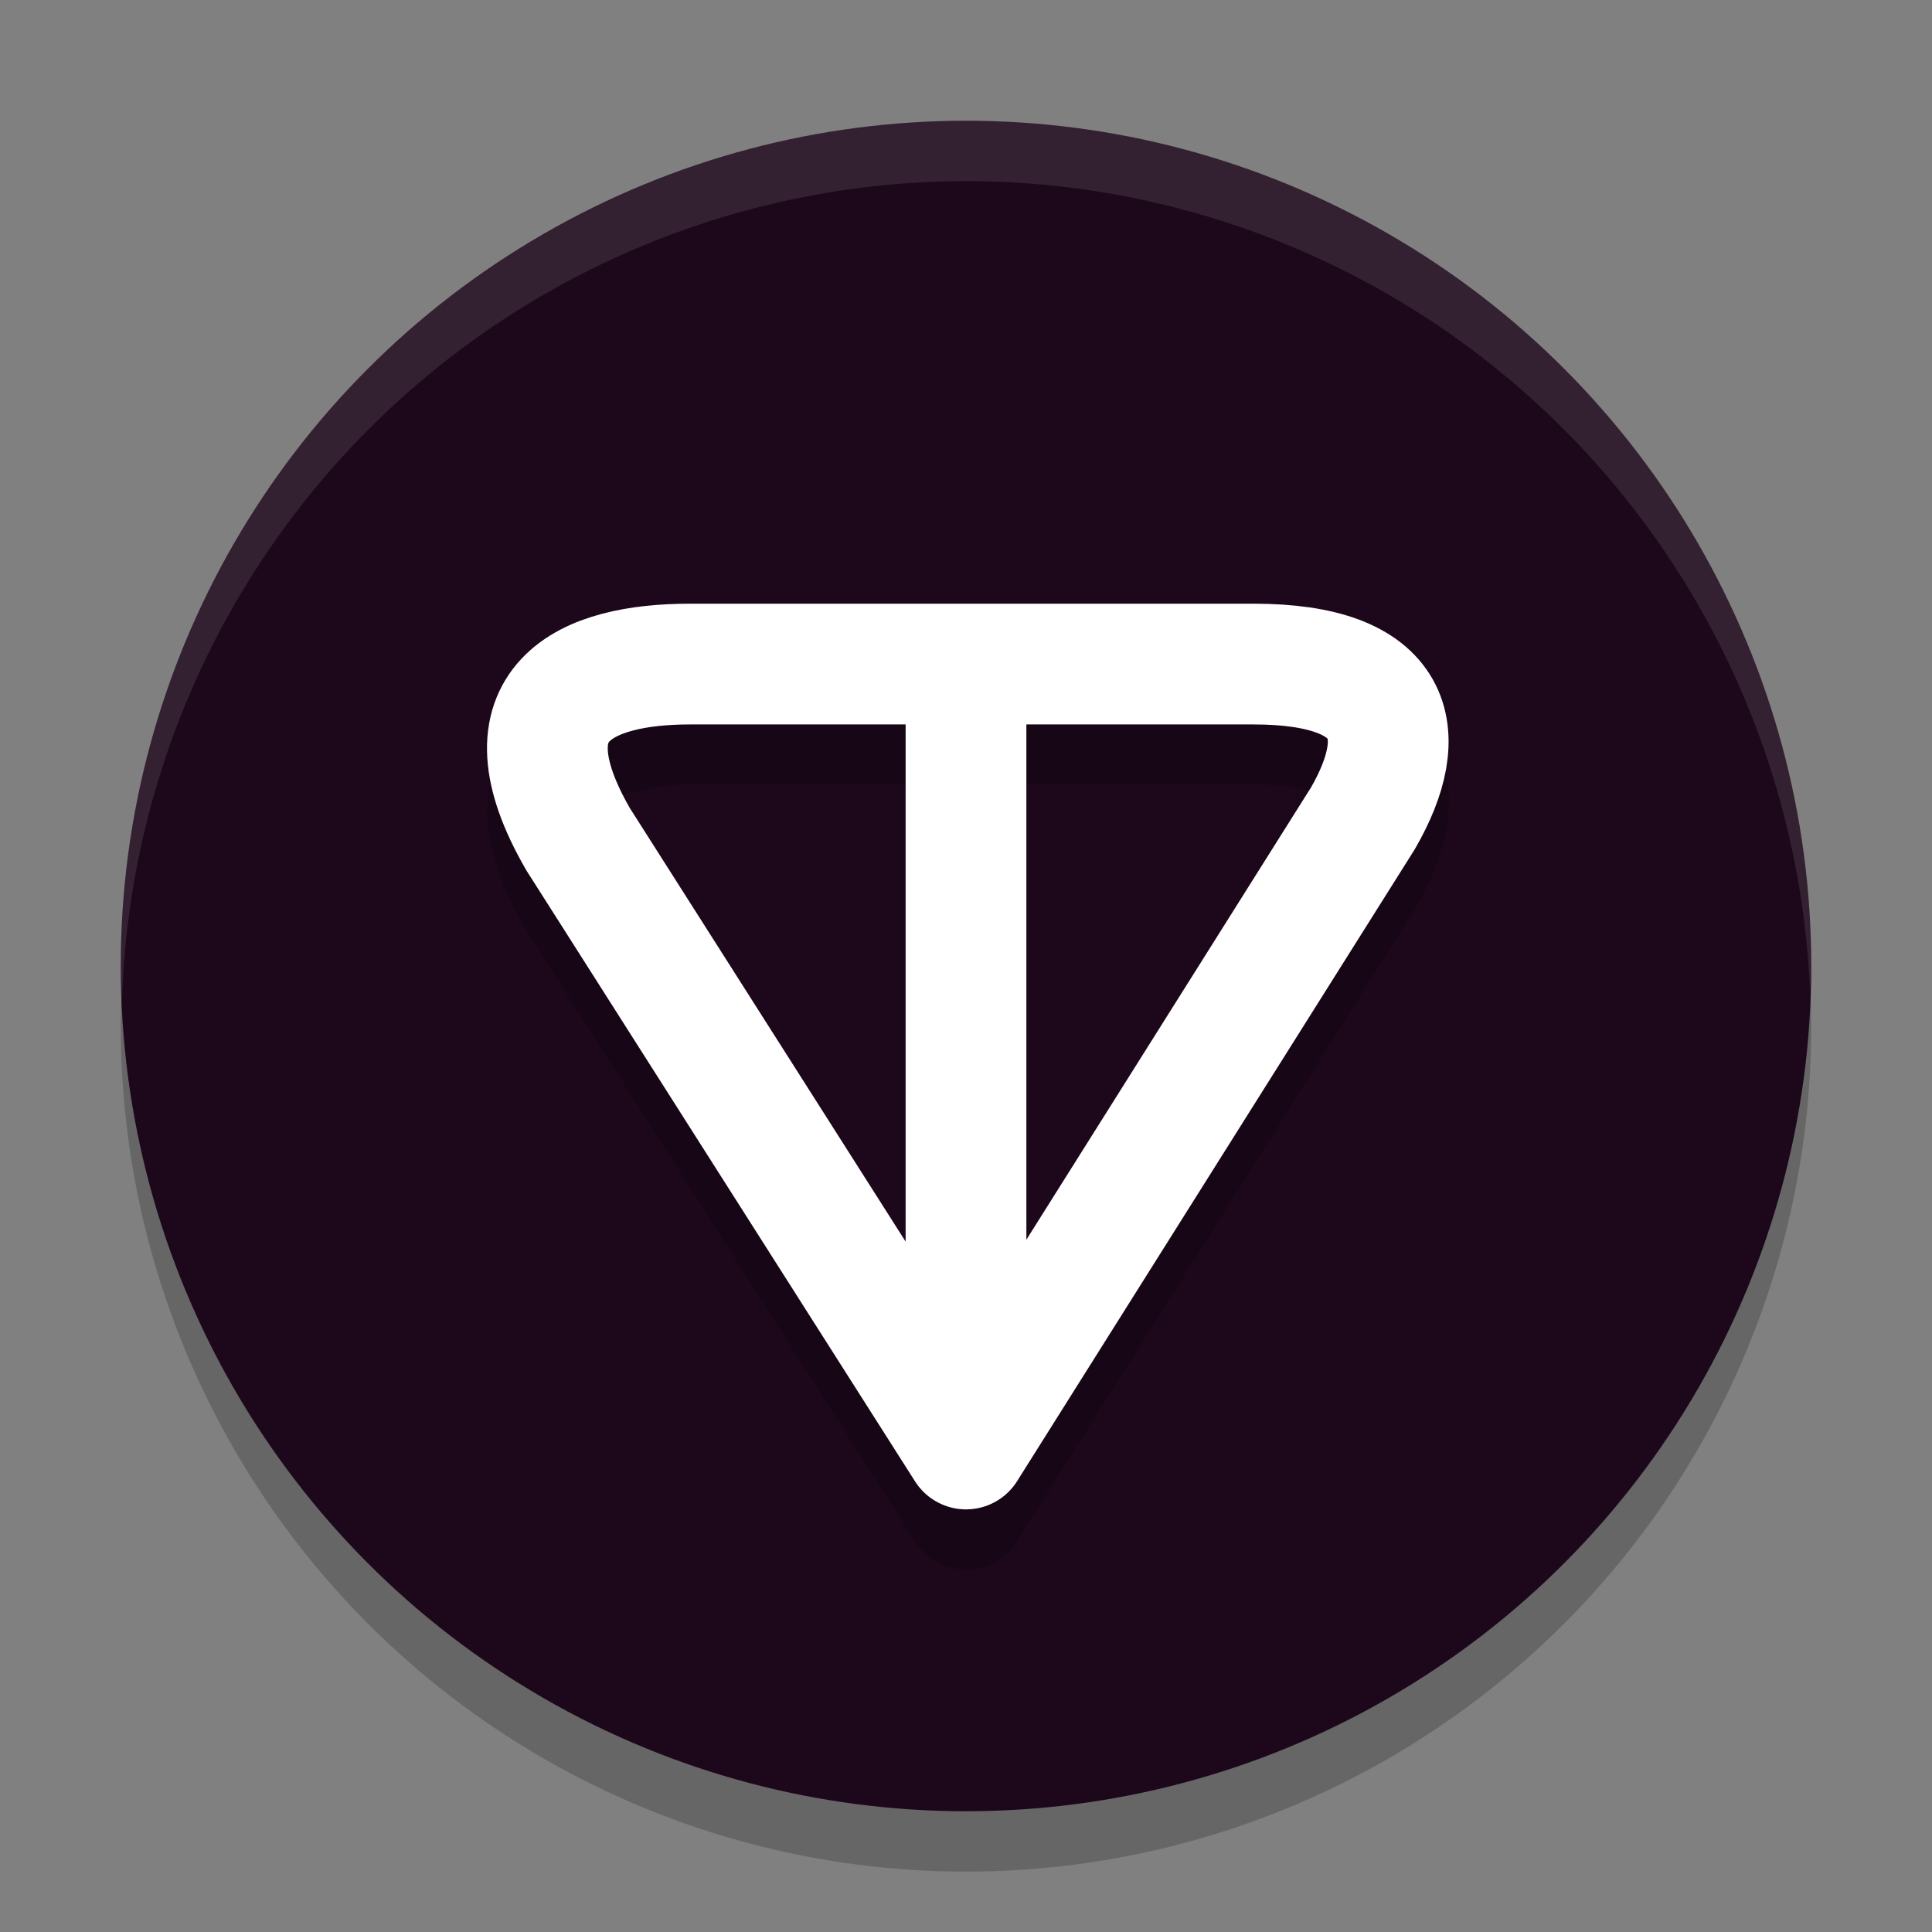 <svg xmlns="http://www.w3.org/2000/svg" width="32" height="32" version="1.1">
 <rect width="100%" height="100%" fill="#808080" stroke="none"/>
 <circle style="opacity:0.2" cx="16" cy="17" r="14"/>
 <circle style="fill:#1d081b" cx="16" cy="16" r="14"/>
 <path style="opacity:0.2" d="m 11.43,11 c -0.983,0 -2.027,0.095 -2.795,0.916 -0.384,0.411 -0.598,1.027 -0.562,1.631 0.035,0.604 0.259,1.199 0.637,1.854 a 1,1 0 0 0 0.023,0.037 L 15.156,25.537 a 1,1 0 0 0 1.689,-0.004 l 6.574,-10.445 a 1,1 0 0 0 0.021,-0.033 c 0.492,-0.853 0.819,-1.867 0.289,-2.803 -0.53,-0.935 -1.63,-1.252 -2.969,-1.252 z m 0,2 H 15 v 8.562 l -4.562,-7.17 c -0.273,-0.475 -0.36,-0.811 -0.369,-0.963 -0.009,-0.153 -0.001,-0.118 0.027,-0.148 0.057,-0.061 0.594,-0.281 1.334,-0.281 z m 5.57,0 h 3.762 c 1.019,0 1.236,0.25 1.229,0.236 -0.007,-0.013 0.044,0.251 -0.279,0.814 -0.002,0.003 -2.63e-4,0.001 -0.002,0.004 L 17,21.535 Z"/>
 <path style="fill:none;stroke:#ffffff;stroke-width:2;stroke-linecap:round;stroke-linejoin:round" d="M 16,24 9.575,13.9 c -1.312,-2.272 0.132,-2.901 1.855,-2.901 h 9.331 c 2.358,0 2.634,1.133 1.813,2.555 z"/>
 <rect style="fill:#ffffff" width="2" height="13.893" x="15" y="10.15"/>
 <path style="fill:#ffffff;opacity:0.1" d="M 16 2 A 14 14 0 0 0 2 16 A 14 14 0 0 0 2.021 16.586 A 14 14 0 0 1 16 3 A 14 14 0 0 1 29.979 16.414 A 14 14 0 0 0 30 16 A 14 14 0 0 0 16 2 z"/>
</svg>
